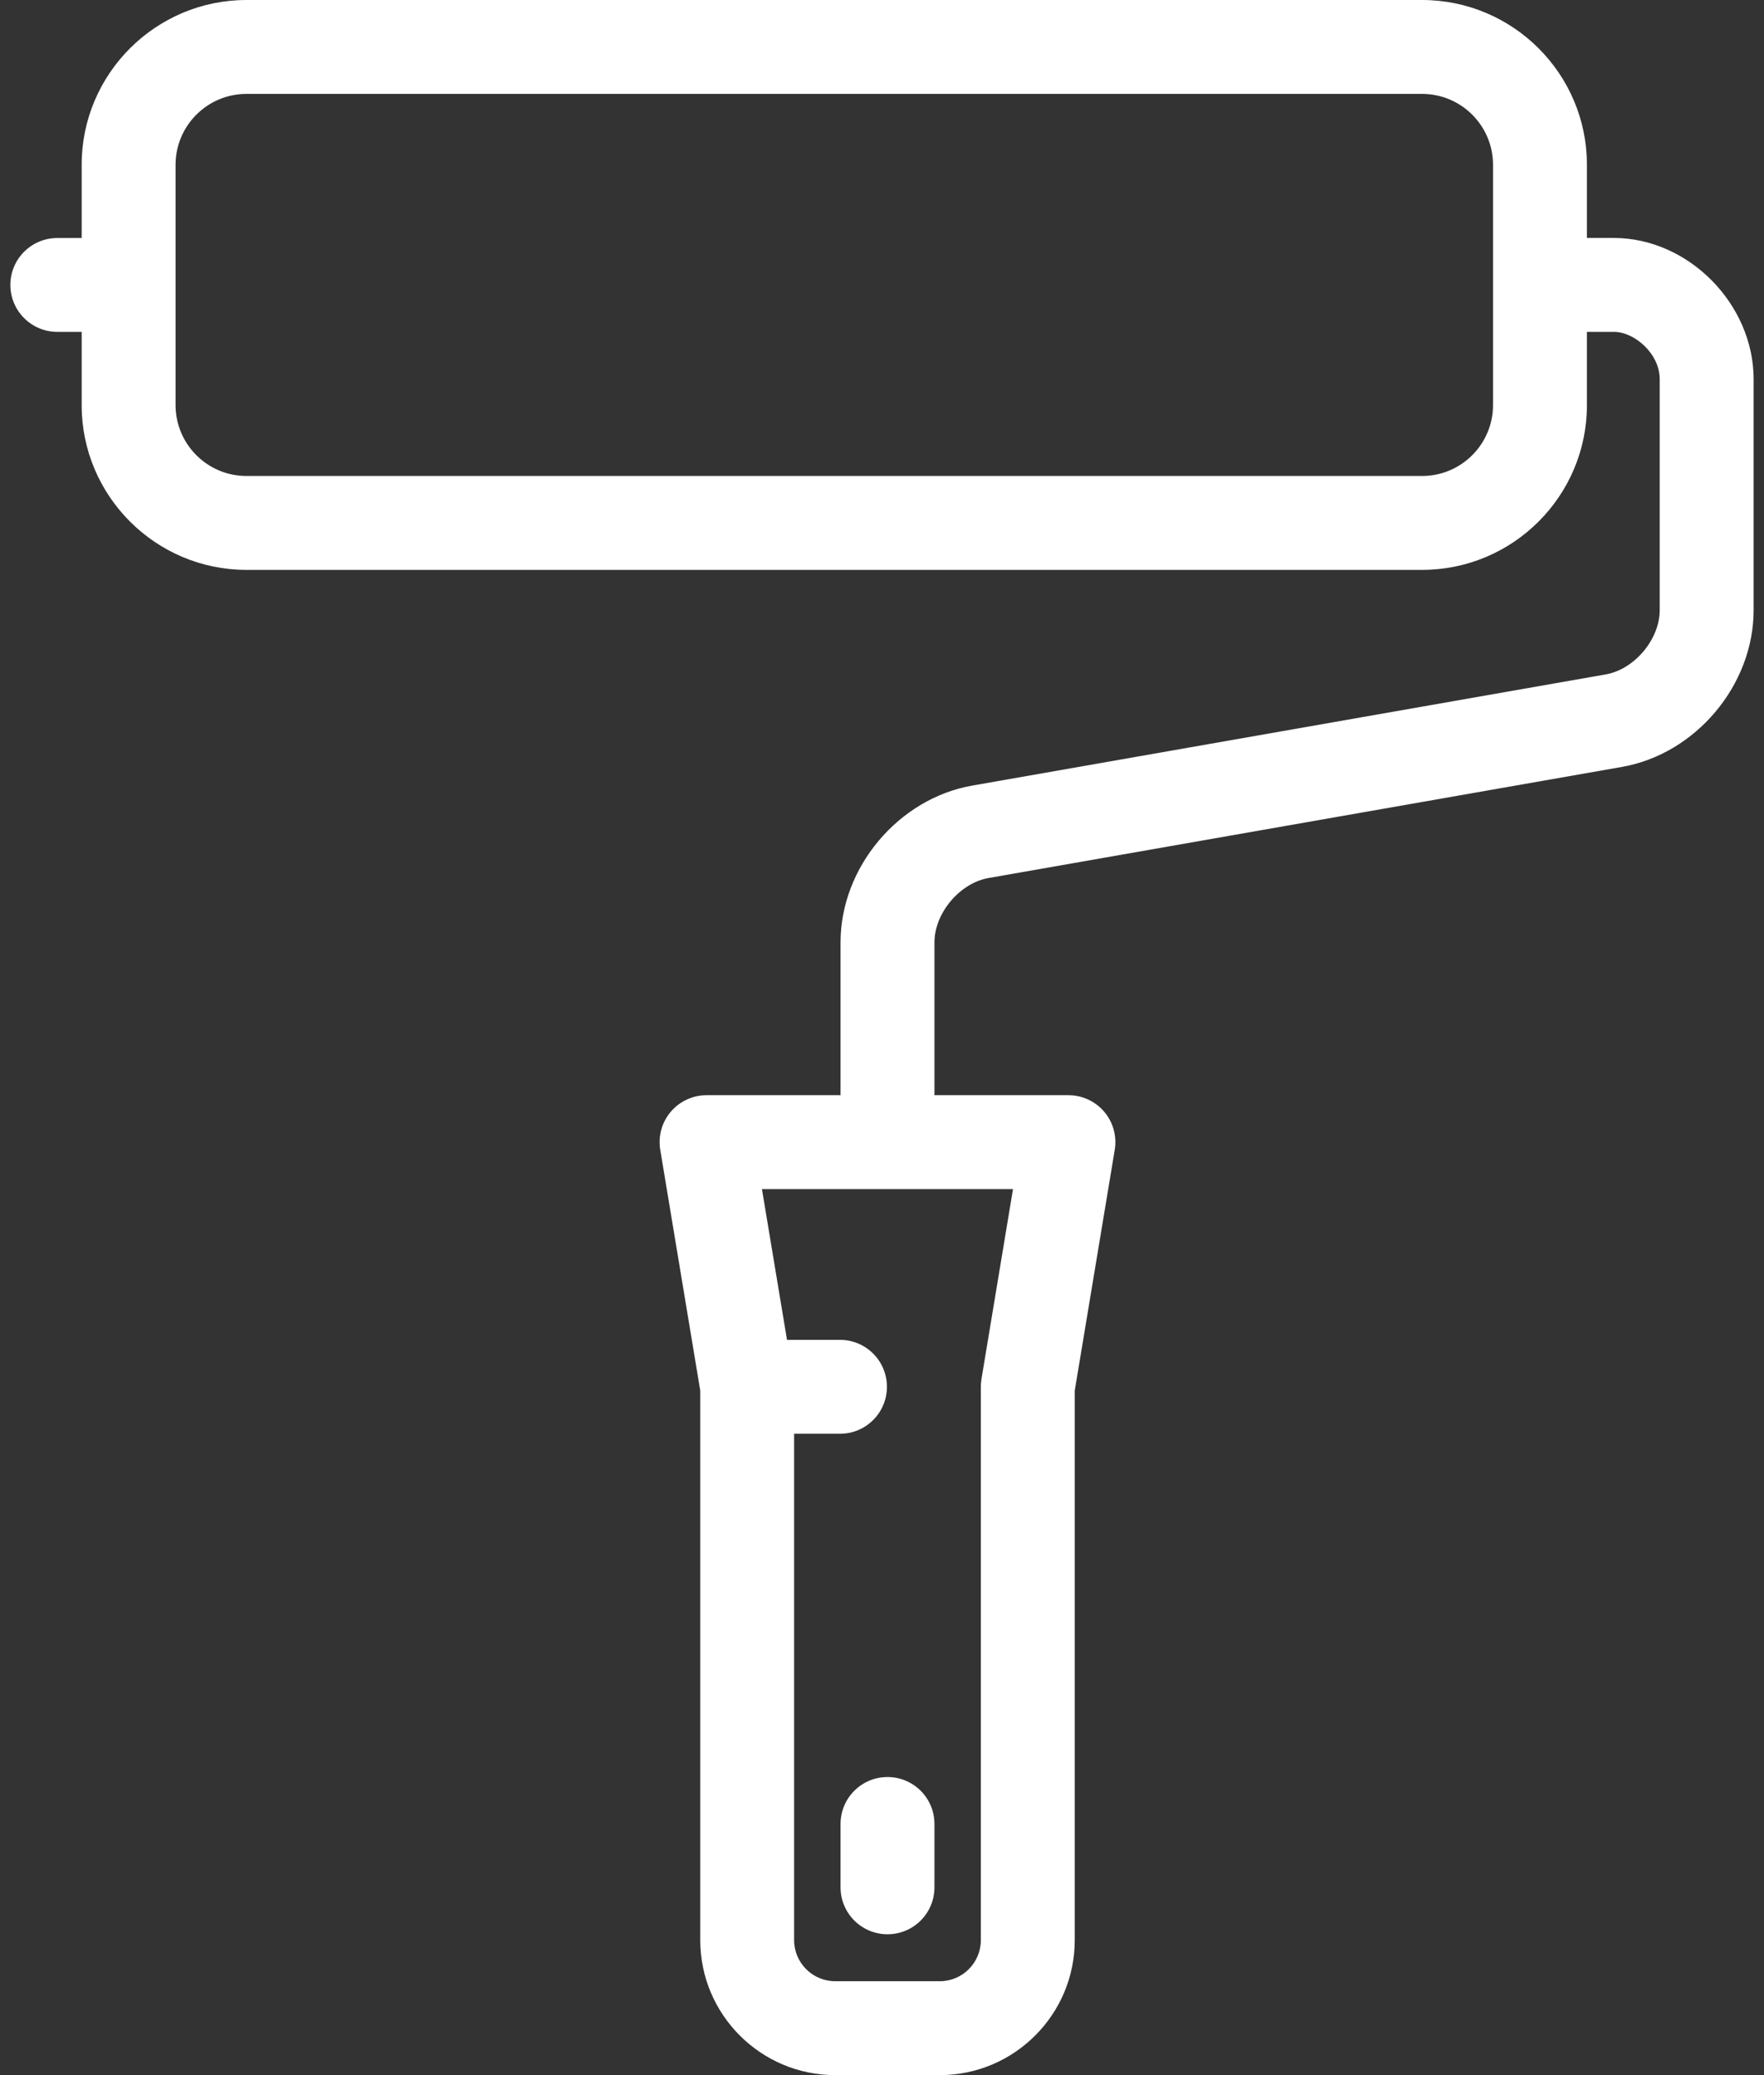 <svg width="34" height="40" viewBox="0 0 34 40" fill="none" xmlns="http://www.w3.org/2000/svg">
                        <rect x="0" y="0" width="34" height="40" fill="#333333" stroke="none"/>
                        <path d="M16.201 35.159V36.38C16.201 36.88 16.606 37.285 17.106 37.285C17.606 37.285 18.011 36.88 18.011 36.38V35.159C18.011 34.659 17.606 34.254 17.106 34.254C16.606 34.254 16.201 34.659 16.201 35.159Z" fill="white"/>
                        <path d="M31.107 4.587H30.587V3.176C30.587 1.425 29.162 0 27.41 0H4.75C2.999 0 1.574 1.425 1.574 3.176V4.588H1.105C0.605 4.588 0.2 4.993 0.2 5.492C0.2 5.992 0.605 6.397 1.105 6.397H1.574V7.809C1.574 9.56 2.999 10.985 4.75 10.985H27.41C29.162 10.985 30.587 9.56 30.587 7.809V6.397H31.107C31.504 6.397 31.99 6.818 31.99 7.309V11.761C31.99 12.323 31.504 12.903 30.949 13L18.739 15.143C17.316 15.393 16.201 16.72 16.201 18.165V21.111H13.618C13.353 21.111 13.1 21.228 12.928 21.431C12.756 21.634 12.682 21.902 12.726 22.164L13.497 26.806V37.398C13.497 38.833 14.664 40 16.099 40H18.113C19.548 40 20.715 38.833 20.715 37.398V26.806L21.486 22.164C21.529 21.902 21.456 21.634 21.284 21.431C21.112 21.228 20.859 21.111 20.593 21.111H18.011V18.165C18.011 17.602 18.497 17.023 19.052 16.925L31.262 14.783C32.685 14.533 33.8 13.206 33.8 11.761V7.309C33.8 5.859 32.541 4.587 31.107 4.587ZM28.777 7.809C28.777 8.562 28.164 9.175 27.41 9.175H4.75C3.997 9.175 3.384 8.562 3.384 7.809V3.176C3.384 2.423 3.997 1.81 4.75 1.81H27.41C28.164 1.81 28.777 2.423 28.777 3.176V7.809H28.777ZM18.917 26.583C18.909 26.633 18.905 26.682 18.905 26.732V37.398C18.905 37.835 18.55 38.19 18.113 38.19H16.098C15.662 38.19 15.306 37.835 15.306 37.398V27.637H16.19C16.69 27.637 17.095 27.232 17.095 26.732C17.095 26.232 16.69 25.827 16.19 25.827H15.169L14.686 22.921H19.525L18.917 26.583Z" fill="white"/>
                      </svg>   